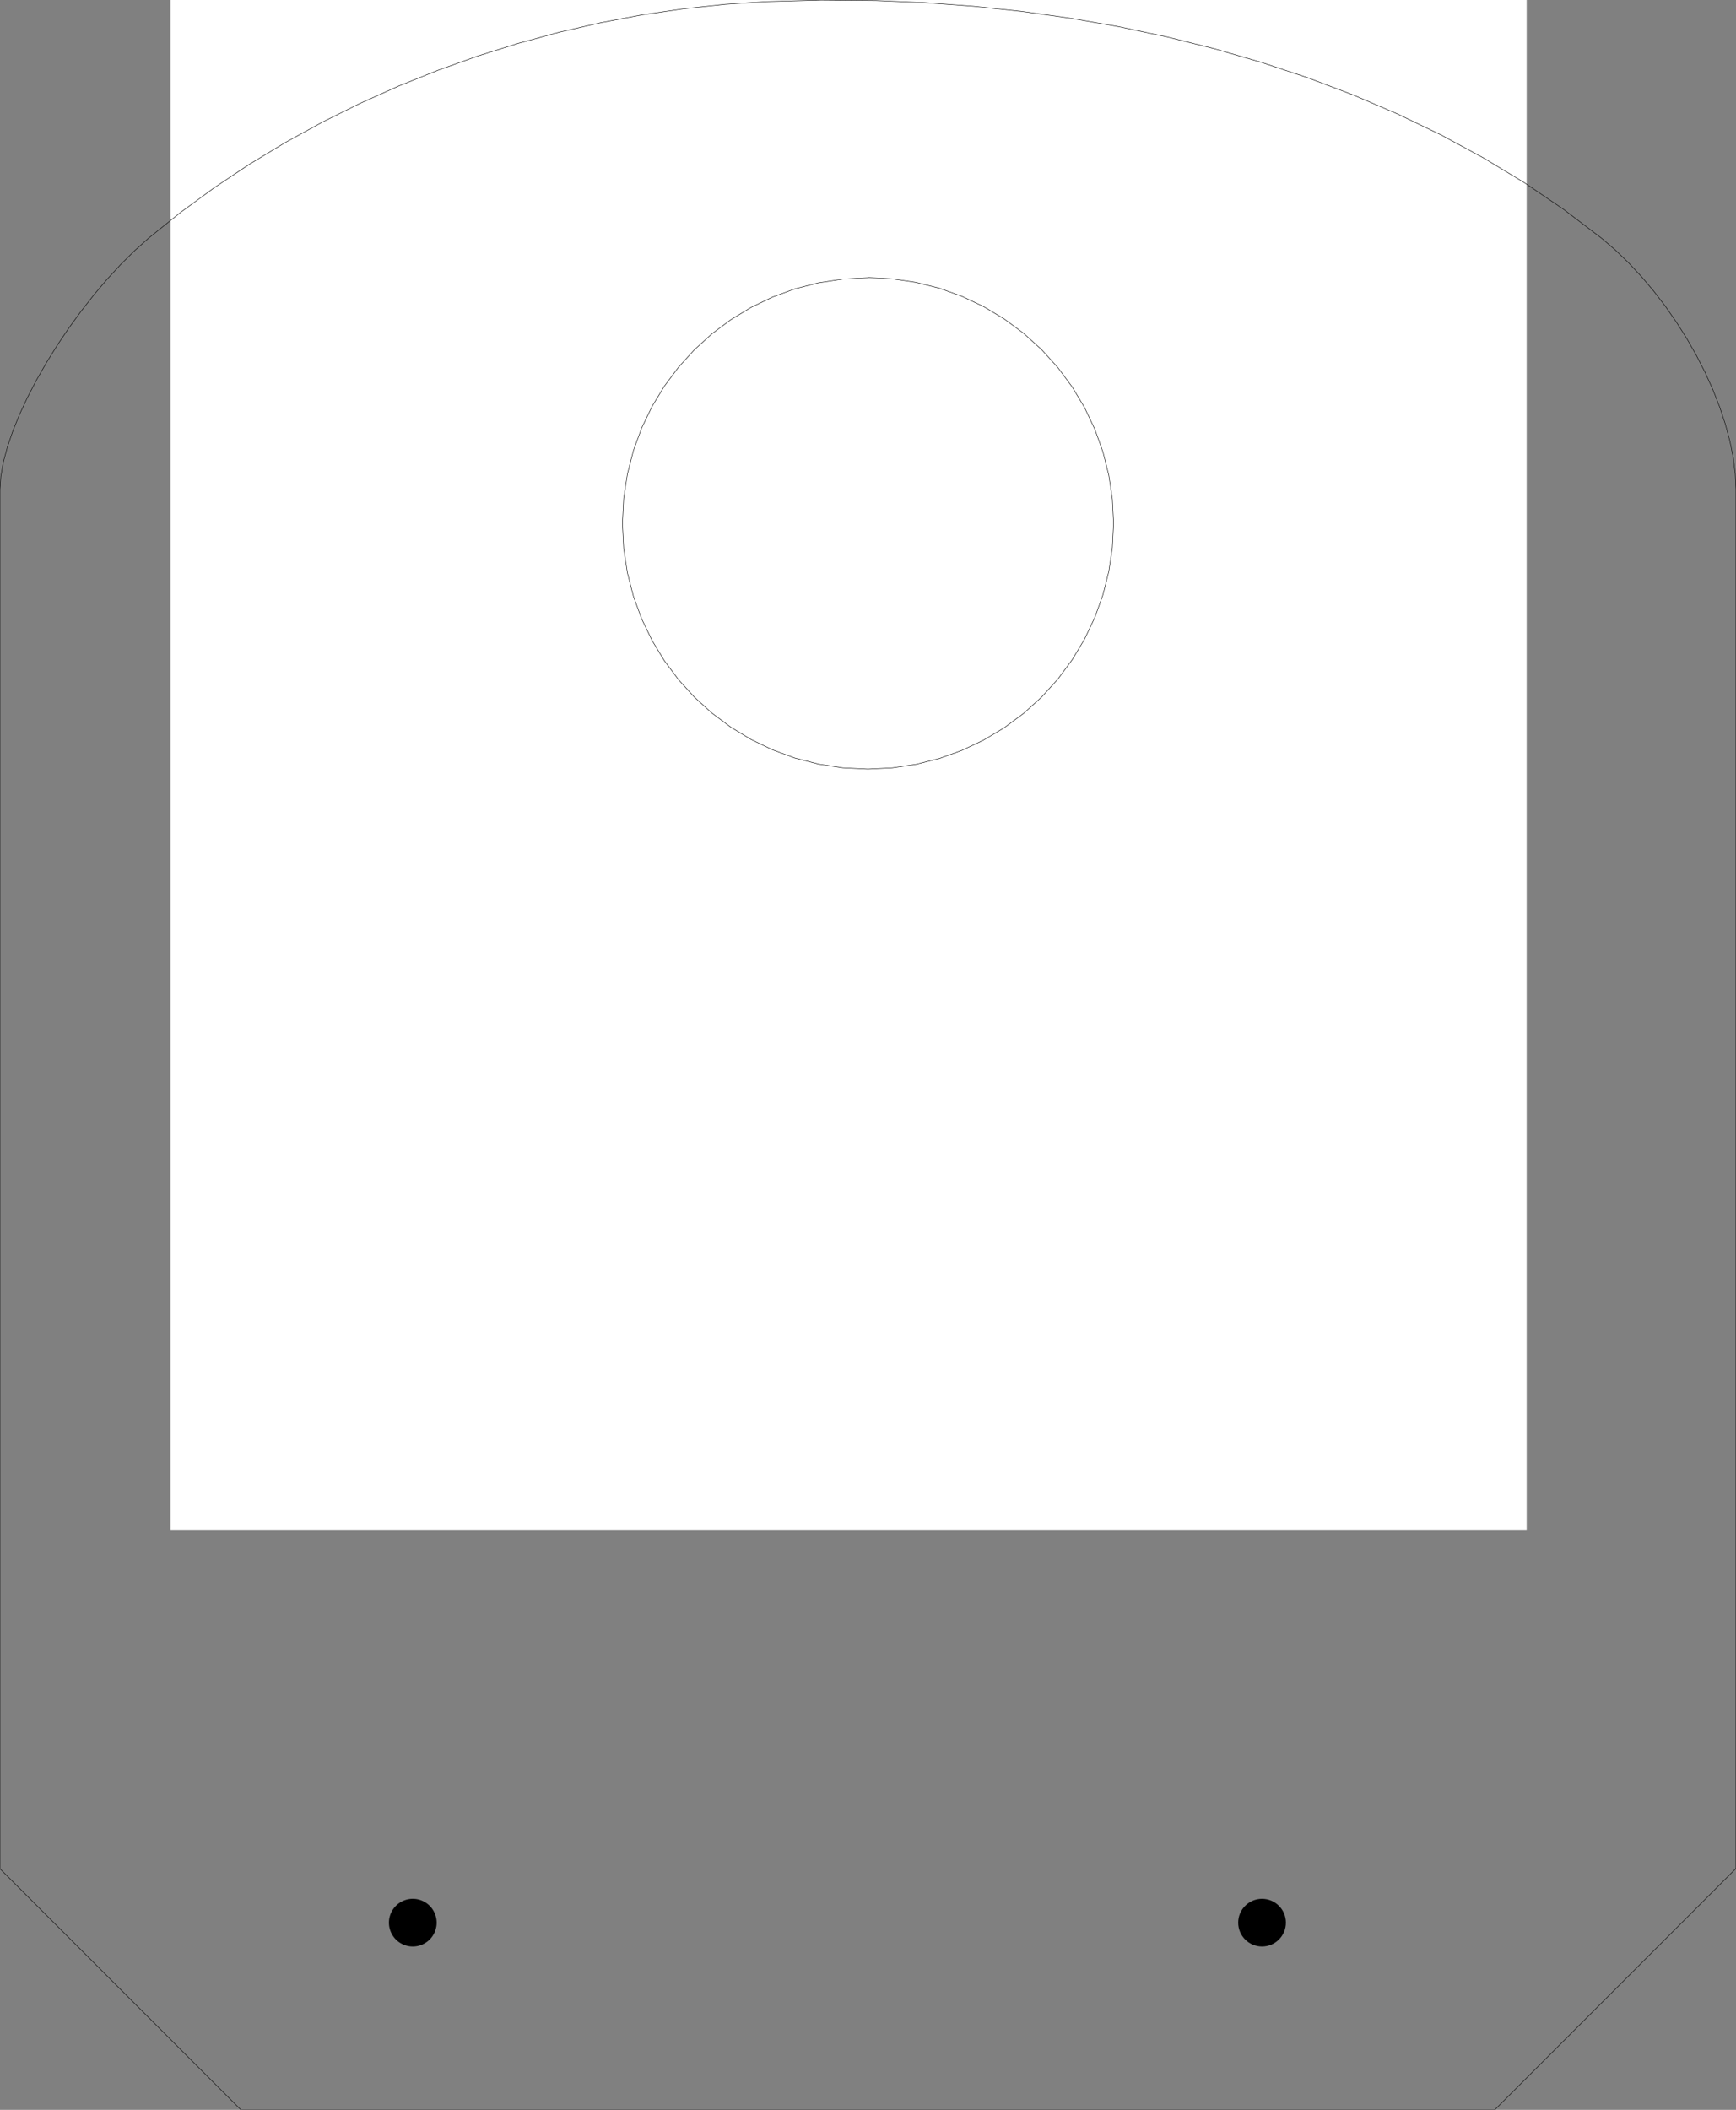 <?xml version="1.0" encoding="UTF-8" standalone="no"?>
<!-- Created with Inkscape (http://www.inkscape.org/) -->

<svg
   xmlns:dc="http://purl.org/dc/elements/1.1/"
   xmlns:cc="http://creativecommons.org/ns#"
   xmlns:rdf="http://www.w3.org/1999/02/22-rdf-syntax-ns#"
   xmlns:svg="http://www.w3.org/2000/svg"
   xmlns="http://www.w3.org/2000/svg"
   xmlns:sodipodi="http://sodipodi.sourceforge.net/DTD/sodipodi-0.dtd"
   xmlns:inkscape="http://www.inkscape.org/namespaces/inkscape"
   width="37.122mm"
   height="45.093mm"
   viewBox="0 0 37.122 45.093"
   version="1.1"
   id="svg8038"
   inkscape:version="0.92.5 (2060ec1f9f, 2020-04-08)"
   sodipodi:docname="blade-plate-med-no-teeth.svg">
  <rect x="0" y="0" width="37.122" height="45.093" fill="#808080" stroke="none"/>
  <defs
     id="defs8032" />
  <sodipodi:namedview
     id="base"
     pagecolor="#ffffff"
     bordercolor="#666666"
     borderopacity="1.0"
     inkscape:pageopacity="0.0"
     inkscape:pageshadow="2"
     inkscape:zoom="5.6"
     inkscape:cx="67.451637"
     inkscape:cy="79.376626"
     inkscape:document-units="mm"
     inkscape:current-layer="g8644"
     showgrid="true"
     inkscape:window-width="1858"
     inkscape:window-height="1177"
     inkscape:window-x="54"
     inkscape:window-y="-8"
     inkscape:window-maximized="1"
     borderlayer="true"
     fit-margin-top="0"
     fit-margin-left="0"
     fit-margin-right="0"
     fit-margin-bottom="0">
    <inkscape:grid
       originy="12.388"
       originx="3.646"
       spacingx="2.54"
       spacingy="2.54"
       empspacing="1"
       type="xygrid"
       units="mm"
       id="grid8598" />
  </sodipodi:namedview>
  <g
     id="g8604"
     sodipodi:insensitive="true"
     inkscape:groupmode="layer"
     inkscape:label="[fixed] BG"
     transform="translate(3.646,-5.295)">
    <rect
       id="rect8602"
       style="fill:#ffffff;fill-opacity:1;stroke:none"
       height="38"
       width="29"
       y="0"
       x="0" />
  </g>
  <g
     id="g8606"
     inkscape:groupmode="layer"
     inkscape:label="F.Cu"
     transform="translate(3.646,-5.295)" />
  <g
     id="g8608"
     inkscape:groupmode="layer"
     inkscape:label="B.Cu-disabled"
     transform="translate(3.646,-5.295)" />
  <g
     id="g8610"
     inkscape:groupmode="layer"
     inkscape:label="B.Adhes-disabled"
     transform="translate(3.646,-5.295)" />
  <g
     id="g8612"
     inkscape:groupmode="layer"
     inkscape:label="F.Adhes-disabled"
     transform="translate(3.646,-5.295)" />
  <g
     id="g8614"
     inkscape:groupmode="layer"
     inkscape:label="B.Paste-disabled"
     transform="translate(3.646,-5.295)" />
  <g
     id="g8616"
     inkscape:groupmode="layer"
     inkscape:label="F.Paste-disabled"
     transform="translate(3.646,-5.295)" />
  <g
     id="g8618"
     inkscape:groupmode="layer"
     inkscape:label="B.SilkS-disabled"
     transform="translate(3.646,-5.295)" />
  <g
     id="g8620"
     inkscape:groupmode="layer"
     inkscape:label="F.SilkS-disabled"
     transform="translate(3.646,-5.295)" />
  <g
     id="g8622"
     inkscape:groupmode="layer"
     inkscape:label="B.Mask-disabled"
     transform="translate(3.646,-5.295)" />
  <g
     id="g8624"
     inkscape:groupmode="layer"
     inkscape:label="F.Mask-disabled"
     transform="translate(3.646,-5.295)" />
  <g
     id="g8626"
     inkscape:groupmode="layer"
     inkscape:label="Dwgs.User-disabled"
     transform="translate(3.646,-5.295)" />
  <g
     id="g8628"
     inkscape:groupmode="layer"
     inkscape:label="Cmts.User-disabled"
     transform="translate(3.646,-5.295)" />
  <g
     id="g8630"
     inkscape:groupmode="layer"
     inkscape:label="Eco1.User-disabled"
     transform="translate(3.646,-5.295)" />
  <g
     id="g8632"
     inkscape:groupmode="layer"
     inkscape:label="Eco2.User-disabled"
     transform="translate(3.646,-5.295)" />
  <g
     id="g8634"
     inkscape:groupmode="layer"
     inkscape:label="Edge.Cuts"
     transform="translate(3.646,-5.295)"
     style="display:inline" />
  <g
     id="g8636"
     inkscape:groupmode="layer"
     inkscape:label="Margin-disabled"
     transform="translate(3.646,-5.295)" />
  <g
     id="g8638"
     inkscape:groupmode="layer"
     inkscape:label="B.CrtYd-disabled"
     transform="translate(3.646,-5.295)" />
  <g
     id="g8640"
     inkscape:groupmode="layer"
     inkscape:label="F.CrtYd-disabled"
     transform="translate(3.646,-5.295)" />
  <g
     id="g8642"
     inkscape:groupmode="layer"
     inkscape:label="B.Fab-disabled"
     transform="translate(3.646,-5.295)" />
  <g
     id="g8644"
     inkscape:groupmode="layer"
     inkscape:label="F.Fab"
     transform="translate(3.646,-5.295)"
     style="display:inline">
    <circle
       style="fill:#000000;fill-opacity:1;stroke:#ffffff;stroke-width:0;stroke-linecap:round;stroke-linejoin:round;stroke-opacity:1"
       id="circle1420"
       r="0.51"
       cy="46.387"
       cx="23.341" />
    <path
       style="fill:#000000;fill-opacity:1;stroke:#ffffff;stroke-width:0;stroke-linecap:round;stroke-linejoin:round;stroke-opacity:1"
       d="m 5.691,46.387 a 0.51,0.51 0 0 1 -0.51,0.51 0.51,0.51 0 0 1 -0.51,-0.51 0.51,0.51 0 0 1 0.51,-0.51 0.51,0.51 0 0 1 0.51,0.51 z"
       id="circle1474"
       inkscape:connector-curvature="0" />
    <path
       inkscape:connector-curvature="0"
       id="path857-8-0"
       d="m 13.912,5.297 -1.166,0.032 -0.885,0.058 -0.888,0.095 L 10.086,5.612 9.2,5.78 8.319,5.982 7.444,6.219 6.578,6.49 5.723,6.795 4.881,7.133 4.054,7.504 3.244,7.907 2.453,8.342 1.685,8.807 0.94,9.304 0.221,9.83 l -0.691,0.556 -0.297,0.266 -0.295,0.292 -0.29,0.315 -0.283,0.334 -0.274,0.349 -0.263,0.361 -0.249,0.369 -0.232,0.374 -0.214,0.374 -0.193,0.371 -0.169,0.365 -0.144,0.354 -0.116,0.341 -0.086,0.323 -0.053,0.302 -0.018,0.277 v 29.482 l 5.153,5.153 H 28.316 l 5.159,-5.159 V 15.753 l -0.015,-0.333 -0.044,-0.345 -0.071,-0.354 -0.097,-0.361 L 33.127,13.994 32.983,13.626 32.817,13.259 32.631,12.895 32.427,12.536 32.205,12.185 31.968,11.844 31.717,11.517 31.453,11.205 31.178,10.91 30.894,10.637 30.601,10.386 29.792,9.771 28.95,9.199 28.076,8.67 27.174,8.181 26.246,7.734 25.295,7.326 24.323,6.958 23.333,6.629 22.328,6.338 21.311,6.084 20.283,5.866 19.248,5.685 18.209,5.539 17.168,5.428 16.127,5.351 15.09,5.307 13.912,5.297 v -2e-7 m 1.002,5.931 0.519,0.026 0.51,0.076 0.498,0.125 0.482,0.173 0.463,0.219 0.441,0.264 0.415,0.307 0.385,0.349 0.349,0.385 0.307,0.415 0.264,0.441 0.219,0.463 0.173,0.482 0.125,0.498 0.076,0.51 0.026,0.519 -0.026,0.519 -0.076,0.51 -0.125,0.498 -0.173,0.482 -0.219,0.463 -0.264,0.441 -0.307,0.415 -0.349,0.385 -0.385,0.349 -0.415,0.307 -0.441,0.264 -0.463,0.219 -0.482,0.173 -0.498,0.125 -0.51,0.076 -0.519,0.026 -0.537,-0.027 -0.521,-0.08 -0.503,-0.129 -0.482,-0.177 -0.459,-0.221 -0.433,-0.263 -0.404,-0.302 -0.373,-0.339 -0.339,-0.373 -0.302,-0.404 -0.263,-0.433 -0.221,-0.459 -0.177,-0.482 -0.129,-0.503 -0.08,-0.521 -0.027,-0.537 0.027,-0.537 0.08,-0.521 0.129,-0.503 0.177,-0.482 0.221,-0.459 0.263,-0.433 0.302,-0.404 0.339,-0.373 0.373,-0.339 0.404,-0.302 0.433,-0.263 0.459,-0.221 0.482,-0.177 0.503,-0.129 0.521,-0.08 0.537,-0.027 v 0"
       style="display:inline;opacity:1;fill:none;fill-opacity:0.553;stroke:#000000;stroke-width:0.01;stroke-linecap:butt;stroke-linejoin:miter;stroke-miterlimit:4;stroke-dasharray:none;stroke-opacity:1" />
  </g>
  <g
     id="g8646"
     inkscape:groupmode="layer"
     inkscape:label="Drill"
     transform="translate(3.646,-5.295)" />
</svg>
